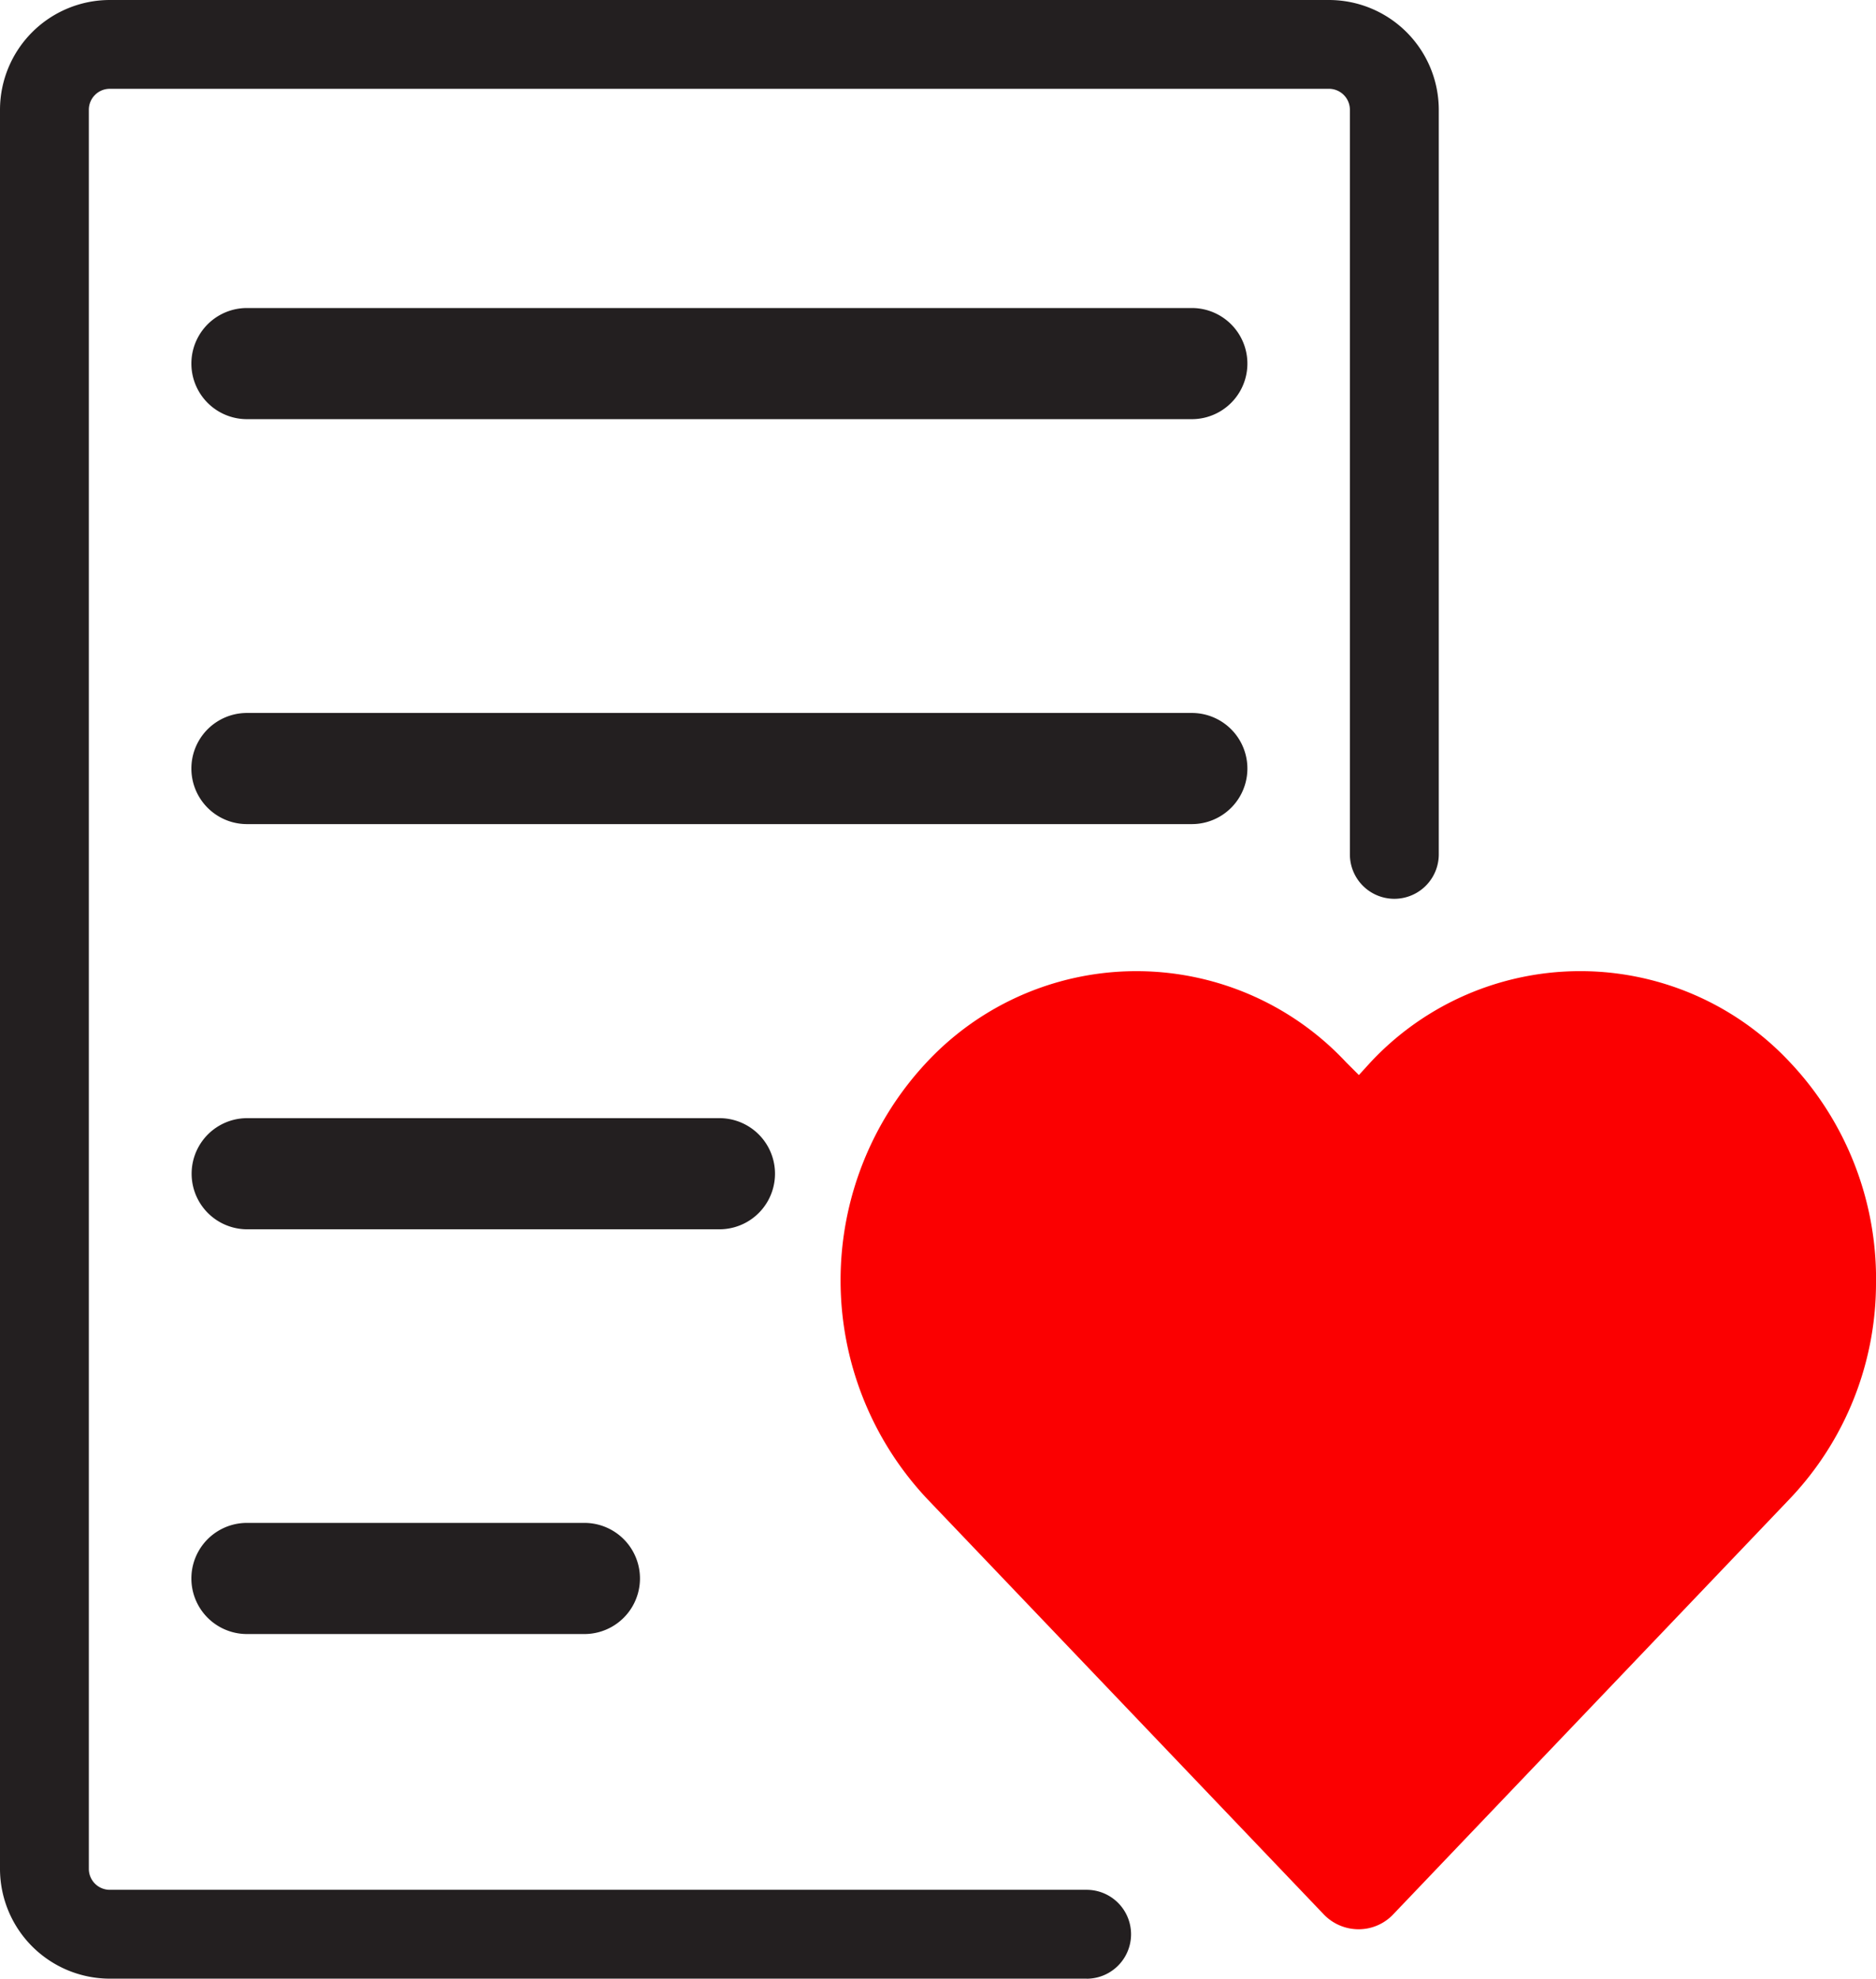 <svg xmlns="http://www.w3.org/2000/svg" xmlns:xlink="http://www.w3.org/1999/xlink" width="38.136" height="40.219" viewBox="0 0 38.136 40.219"><defs><clipPath id="a"><rect width="38.136" height="40.219" fill="none"/></clipPath></defs><g transform="translate(0 0)"><g transform="translate(0 0)" clip-path="url(#a)"><path d="M22.089,40.219H2.232A2.235,2.235,0,0,1,0,37.987V2.231A2.234,2.234,0,0,1,2.232,0H27.015a2.234,2.234,0,0,1,2.233,2.231V17.366a.9.9,0,1,1-1.807,0V2.231a.426.426,0,0,0-.426-.426H2.232a.426.426,0,0,0-.426.426V37.987a.426.426,0,0,0,.426.426H22.089a.9.9,0,1,1,0,1.807" transform="translate(0 0)" fill="#231f20"/><path d="M23.783,6.918H4.575a1.129,1.129,0,0,1,0-2.259H23.783a1.129,1.129,0,0,1,0,2.259" transform="translate(0.445 1.602)" fill="#231f20"/><path d="M23.783,14.207H4.575a1.129,1.129,0,1,1,0-2.259H23.783a1.129,1.129,0,0,1,0,2.259" transform="translate(0.445 2.544)" fill="#231f20"/><path d="M14.18,21.5h-9.6a1.129,1.129,0,0,1,0-2.259h9.6a1.129,1.129,0,0,1,0,2.259" transform="translate(0.445 3.487)" fill="#231f20"/><path d="M11.436,28.785H4.575a1.129,1.129,0,1,1,0-2.259h6.86a1.129,1.129,0,1,1,0,2.259" transform="translate(0.445 4.429)" fill="#231f20"/><path d="M36.18,23.778a6.365,6.365,0,0,1-1.762,4.438l-8.04,8.424a.968.968,0,0,1-.711.316.982.982,0,0,1-.711-.3l-8.063-8.447a6.485,6.485,0,0,1,0-8.887,5.832,5.832,0,0,1,8.515.011l.26.26.237-.26a5.832,5.832,0,0,1,8.526,0,6.412,6.412,0,0,1,1.75,4.449" transform="translate(1.956 2.259)" fill="#fb0001"/></g></g></svg>